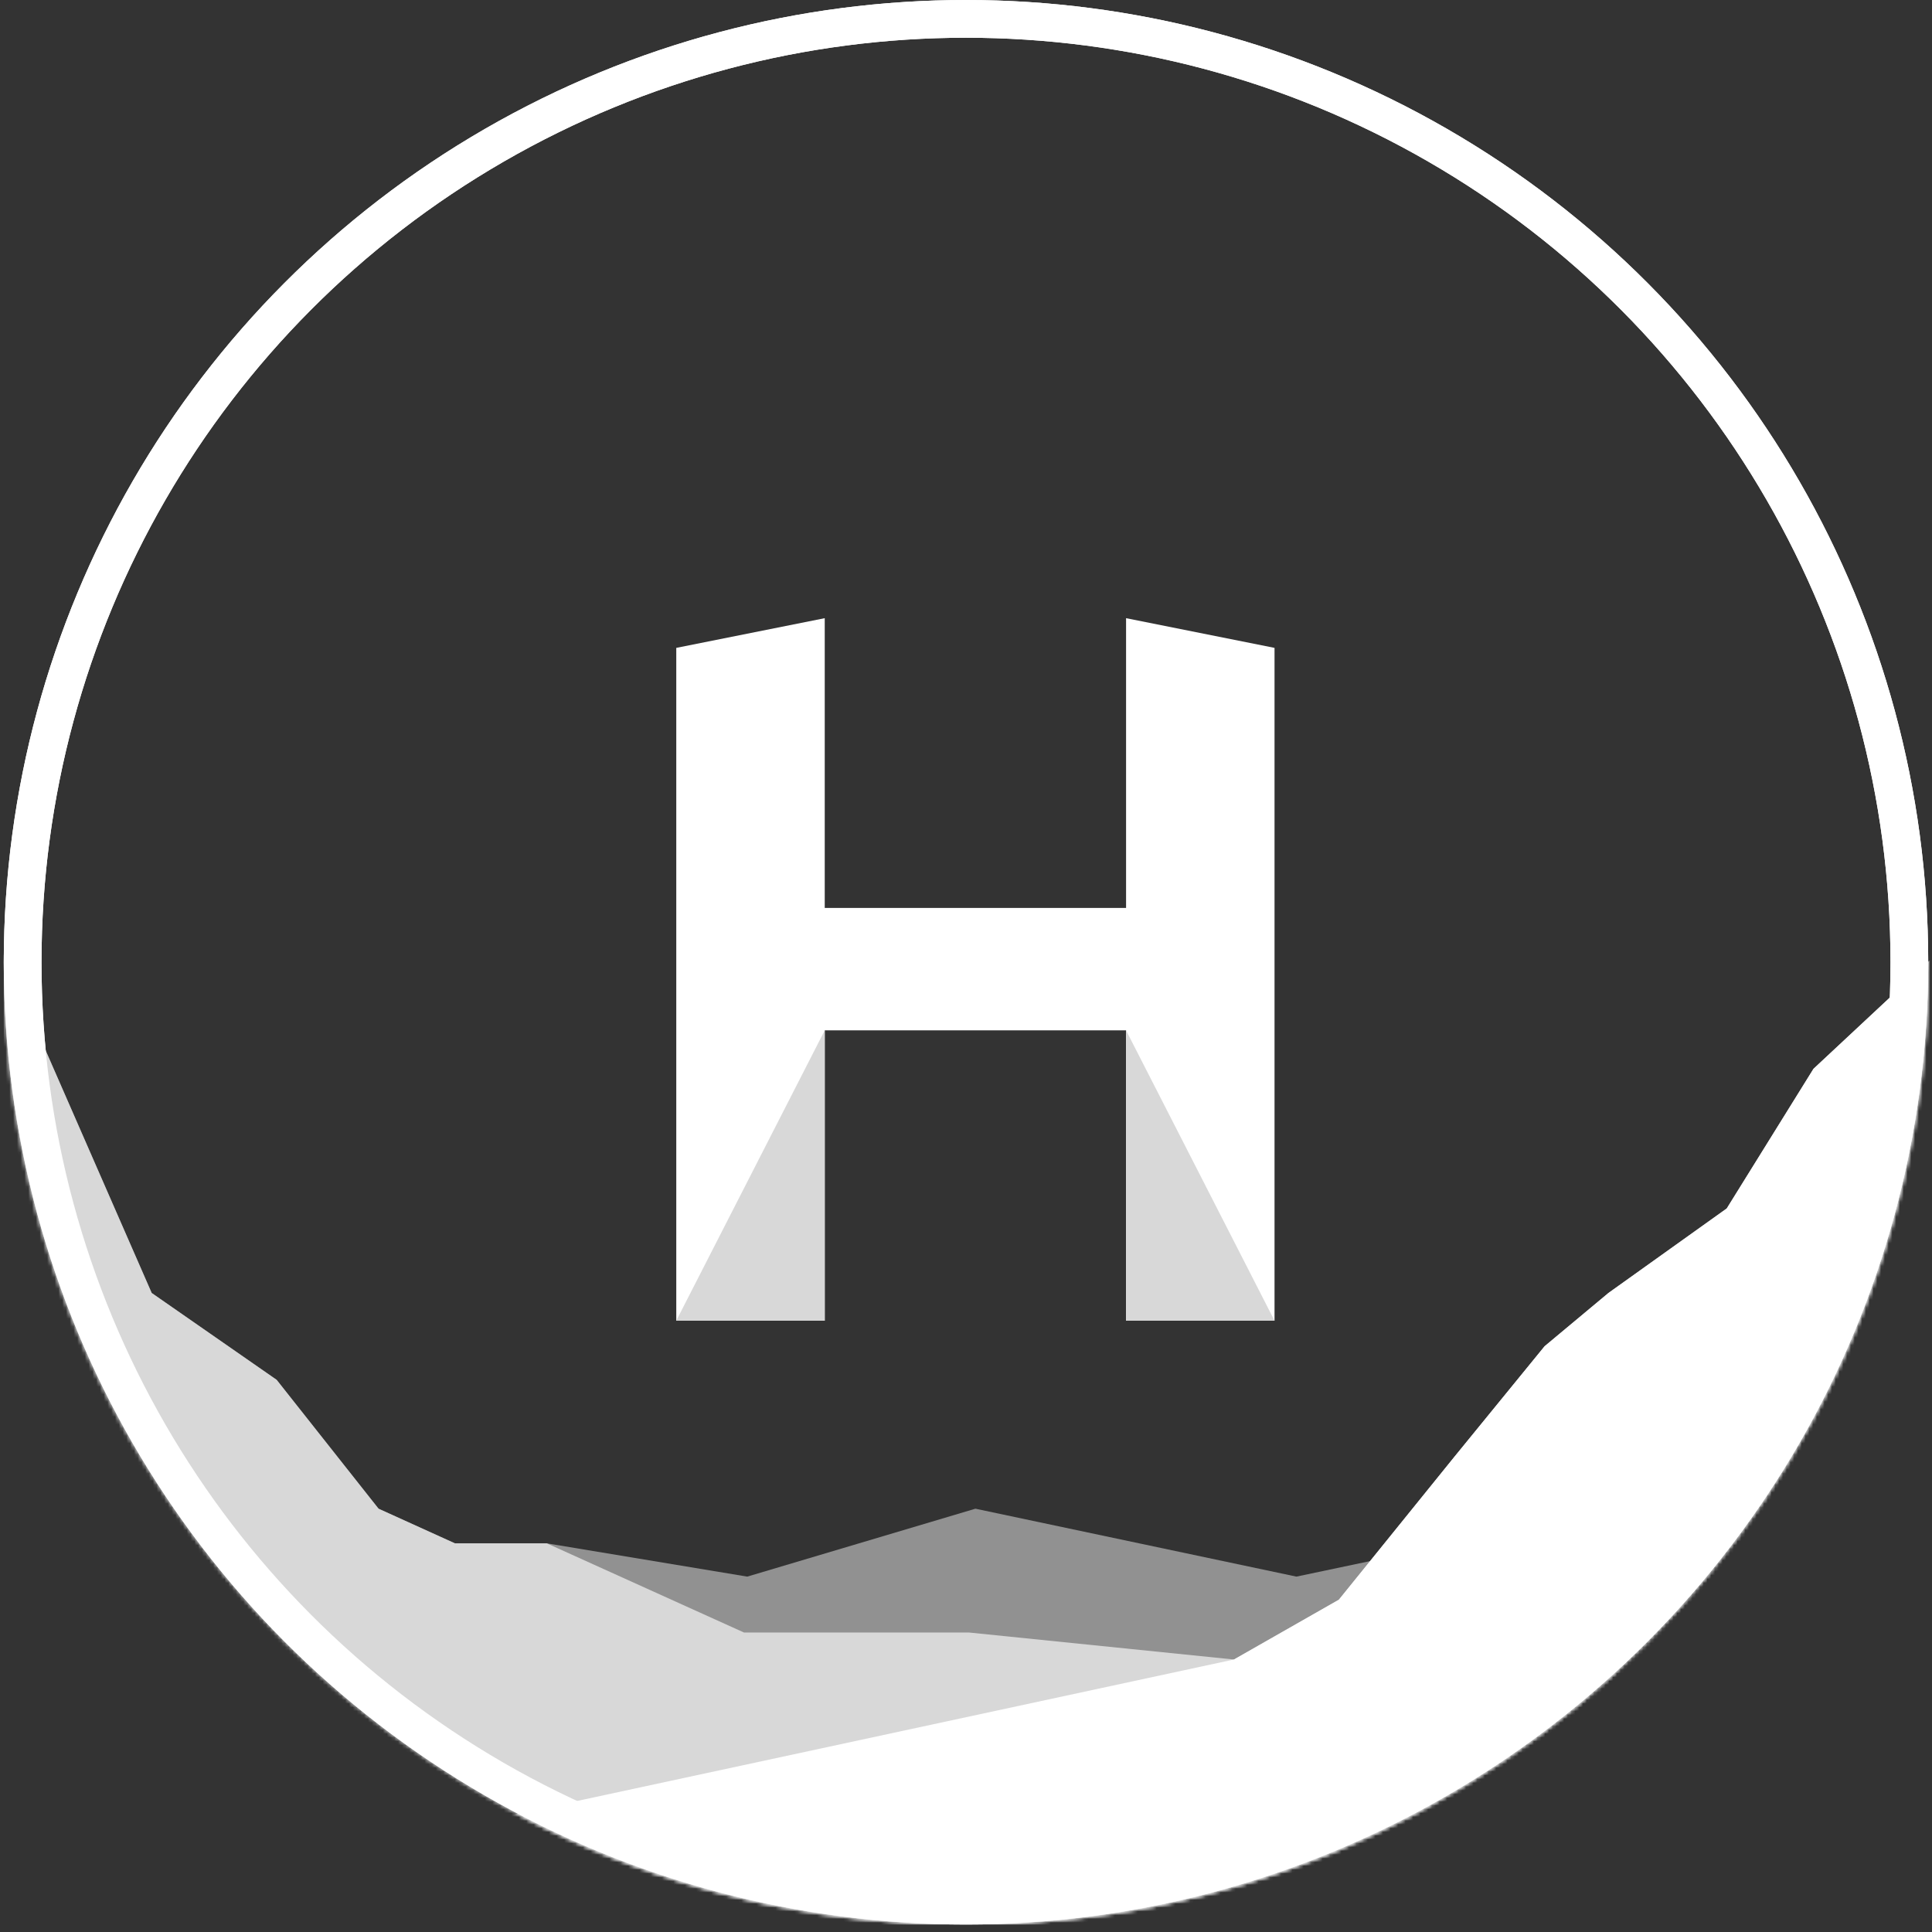 <?xml version="1.0" encoding="UTF-8"?>
<svg width="512px" height="512px" viewBox="0 0 512 512" version="1.1" xmlns="http://www.w3.org/2000/svg" xmlns:xlink="http://www.w3.org/1999/xlink">
    <rect x="0" y="0" width="512" height="512" fill="#333333" stroke="none"/>
    <title>hegglia-brand-icon-white</title>
    <defs>
        <circle id="path-1" cx="255" cy="255" r="255"></circle>
        <circle id="path-3" cx="255" cy="255" r="255"></circle>
    </defs>
    <g id="hegglia-brand-icon-white" stroke="none" stroke-width="1" fill="none" fill-rule="evenodd">
        <g id="Rectangle-+-Path-Mask" transform="translate(1, 0)">
            <mask id="mask-2" fill="white">
                <use xlink:href="#path-1"></use>
            </mask>
            <circle stroke="#FFFFFF" stroke-width="10" cx="255" cy="255" r="250"></circle>
            <polygon id="Rectangle-Copy" fill="#919191" mask="url(#mask-2)" points="-2.83661983e-14 253 39.197 342.65 72.315 365.673 99.318 399.82 119.557 409 143.908 409 197.029 417.819 257.491 399.82 342.563 417.819 384.431 409 512 510 -8.93729535e-15 510"></polygon>
            <polygon id="Rectangle" fill="#D8D8D8" mask="url(#mask-2)" points="-2.83661983e-14 253 39.197 342.65 72.315 365.673 99.318 399.82 119.557 409 143.908 409 196.162 432.631 255.766 432.631 326.008 439.787 353.81 423.94 384.431 386.066 408.341 356.762 425.257 342.65 456.604 320.254 479.592 283.245 512 253 512 510 -2.83661983e-14 510"></polygon>
            <polygon id="Rectangle-Copy-2" fill="#FFFFFF" mask="url(#mask-2)" points="326.008 439.787 353.81 423.94 384.431 386.066 408.341 356.762 425.257 342.65 456.604 320.254 479.592 283.245 512 253 512 510 1.13688572e-13 510"></polygon>
            <mask id="mask-4" fill="white">
                <use xlink:href="#path-3"></use>
            </mask>
            <circle stroke="#FFFFFF" stroke-width="10" cx="255" cy="255" r="250"></circle>
        </g>
        <g id="H" transform="translate(179.219, 163.818)" fill-rule="nonzero">
            <polygon id="Path" fill="#FFFFFF" points="0 186.182 0 7.876 39.345 2.84217094e-14 39.345 76.8 119.2 76.8 119.2 2.84217094e-14 158.544 7.876 158.544 186.182 119.2 186.182 119.2 109.236 39.345 109.236 39.345 186.182"></polygon>
            <polygon id="Path-Copy" fill="#D8D8D8" points="158.544 186.182 119.2 186.182 119.2 109.236"></polygon>
            <polygon id="Path-Copy-2" fill="#D8D8D8" points="0 186.182 39.345 109.236 39.345 186.182"></polygon>
        </g>
    </g>
</svg>